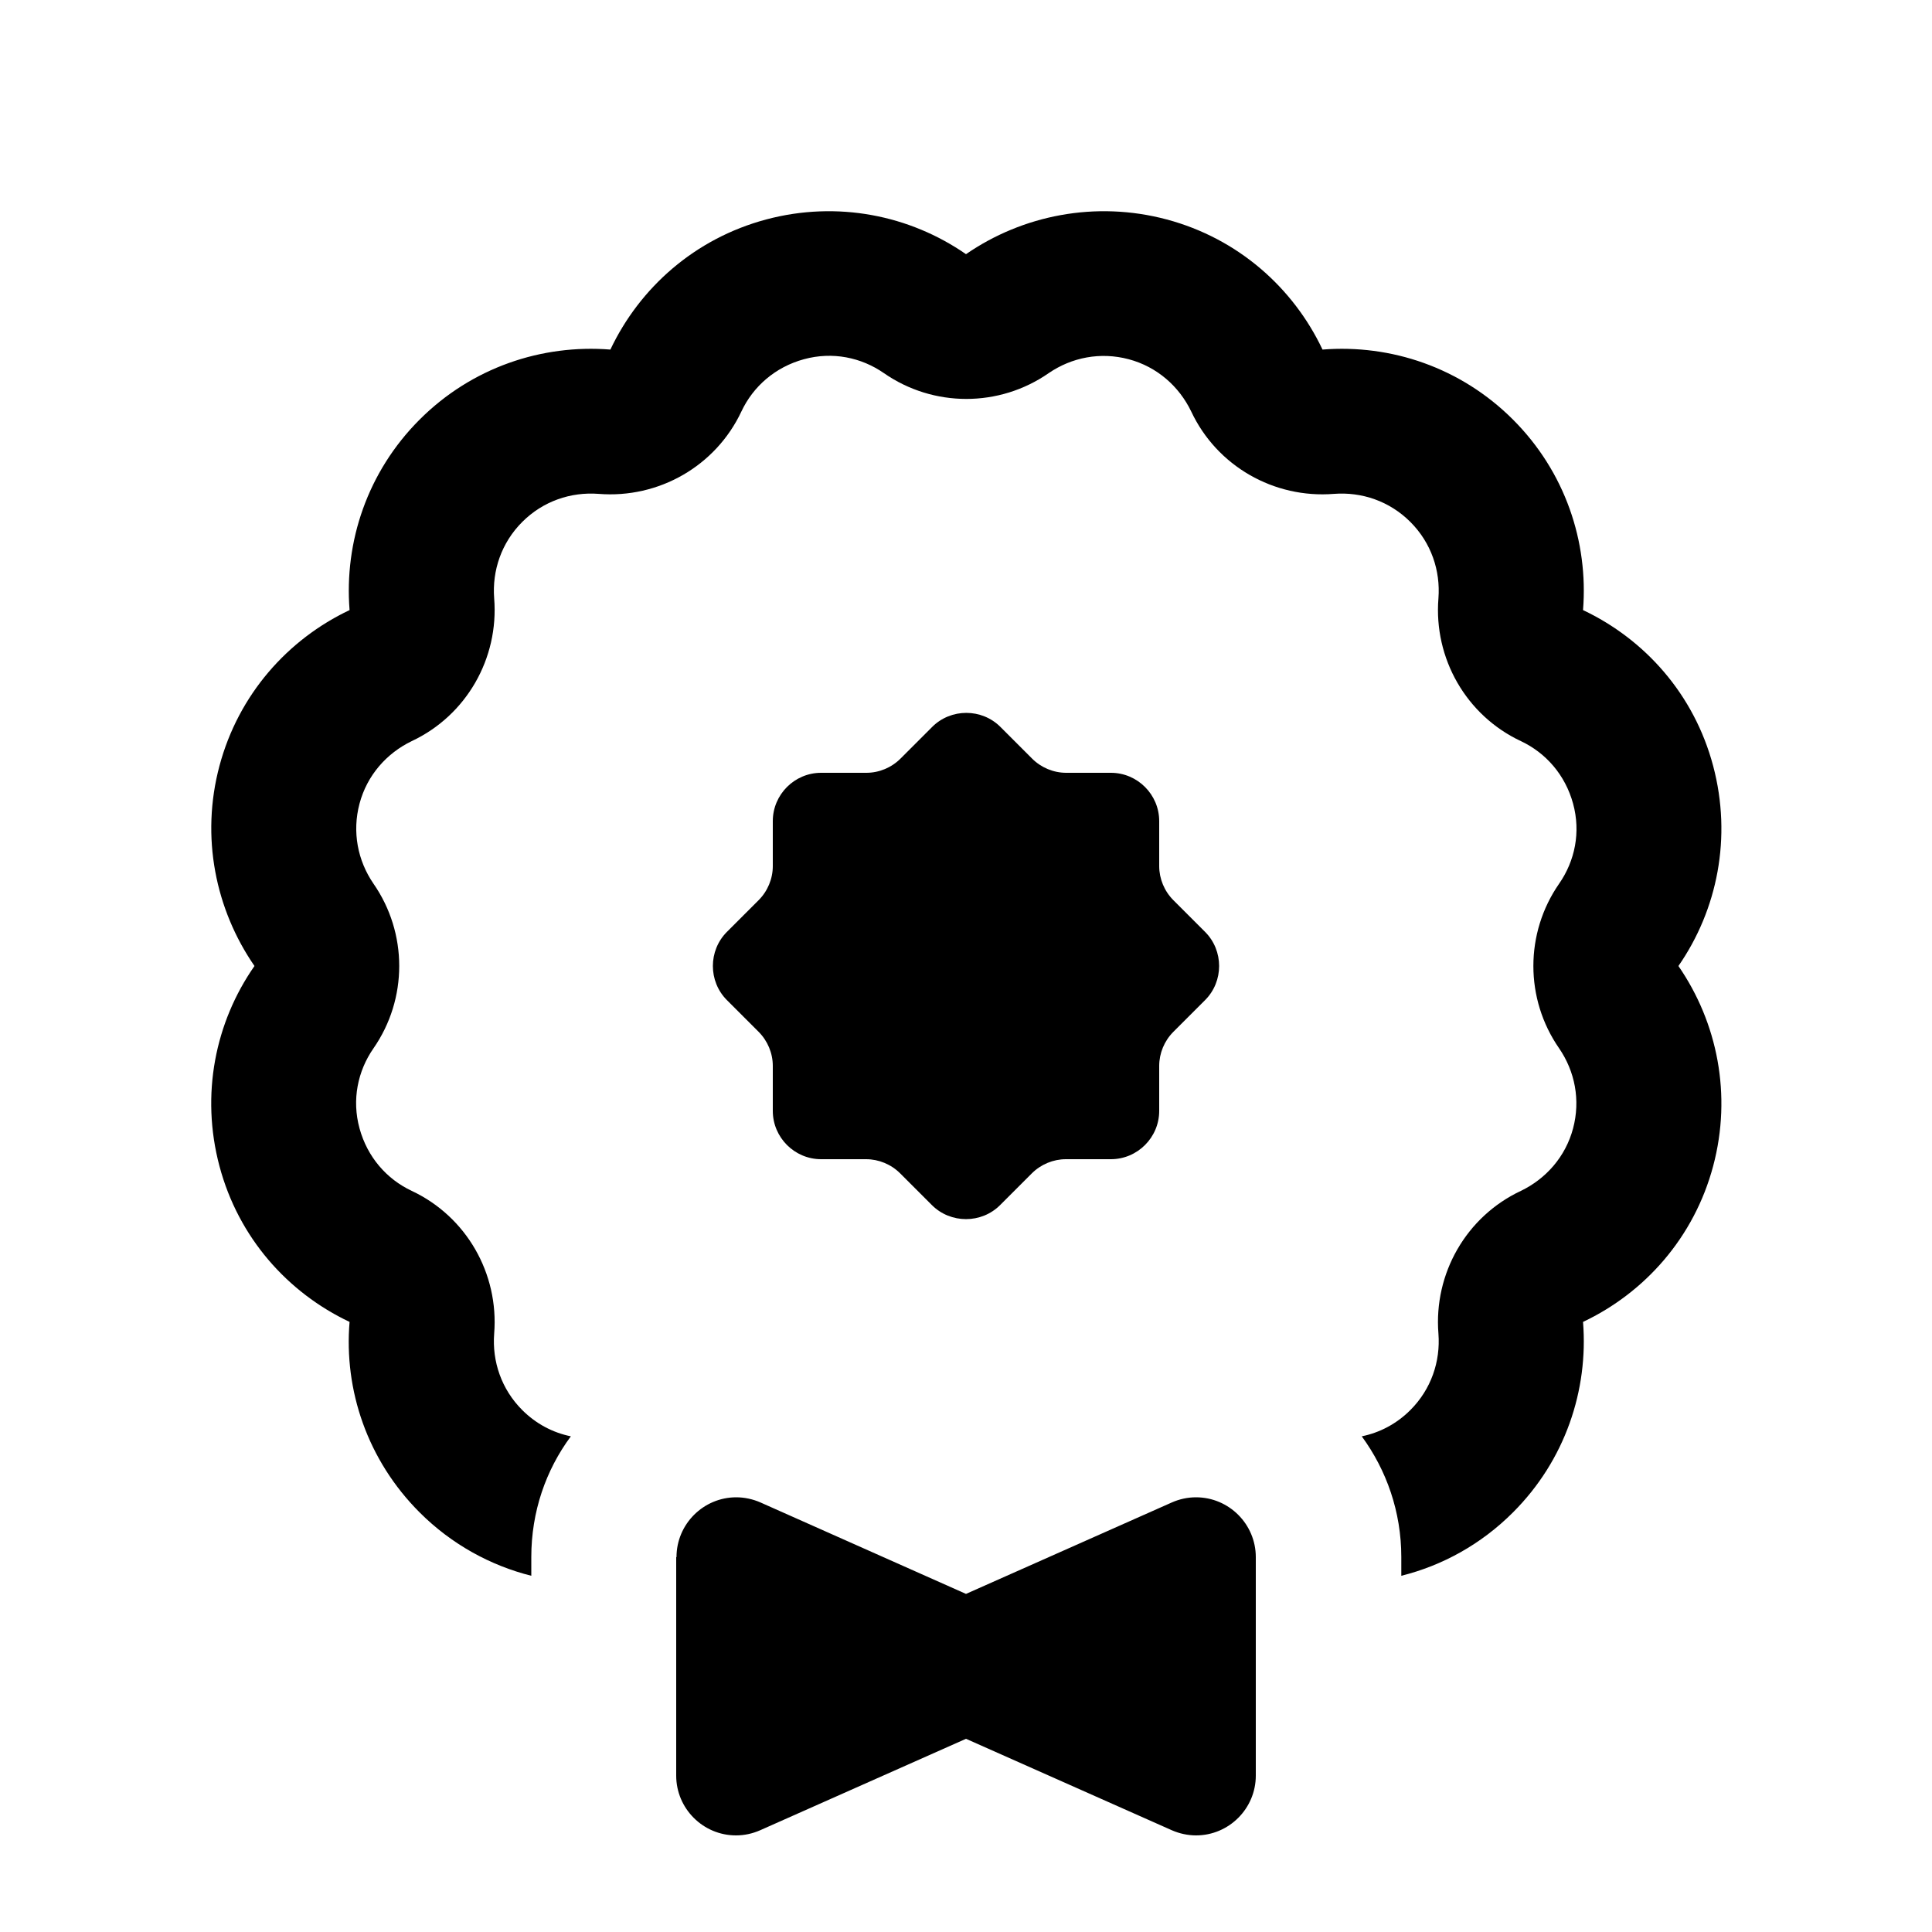 <svg xmlns="http://www.w3.org/2000/svg" viewBox="0 0 640 640"><!--! Font Awesome Pro 7.1.0 by @fontawesome - https://fontawesome.com License - https://fontawesome.com/license (Commercial License) Copyright 2025 Fonticons, Inc. --><path fill="currentColor" d="M163.7 441.8C165.3 421.9 154.5 403 136.4 394.5C128.1 390.6 121.7 383.3 119.1 373.8C116.5 364.3 118.5 354.8 123.7 347.3C135.1 330.9 135.1 309.1 123.7 292.7C118.5 285.1 116.6 275.6 119.1 266.2C121.6 256.8 128.1 249.5 136.4 245.5C154.5 237 165.3 218.1 163.7 198.2C163 189 166.1 179.8 173 172.9C179.9 166 189.1 162.9 198.3 163.6C218.2 165.2 237.1 154.4 245.6 136.3C249.5 128 256.8 121.6 266.3 119C275.8 116.4 285.3 118.4 292.8 123.6C309.2 135 331 135 347.4 123.6C355 118.4 364.5 116.5 373.9 119C383.3 121.5 390.6 128 394.6 136.3C403.1 154.4 422 165.2 441.9 163.6C451.1 162.9 460.3 166 467.2 172.9C474.1 179.8 477.2 189 476.5 198.2C474.9 218.1 485.7 237 503.8 245.5C512.1 249.4 518.5 256.7 521.1 266.2C523.7 275.7 521.7 285.2 516.5 292.7C505.1 309.1 505.1 330.9 516.5 347.3C521.7 354.9 523.6 364.4 521.1 373.8C518.6 383.2 512.1 390.5 503.8 394.5C485.7 403 474.9 421.9 476.5 441.8C477.2 451 474.1 460.2 467.2 467.1C462.6 471.7 457 474.6 451.1 475.8C459.3 487 464.2 500.8 464.2 515.8L464.2 522C477.8 518.6 490.6 511.6 501.2 501C518.5 483.7 526.2 460.5 524.4 437.9C544.9 428.2 561.2 409.9 567.5 386.3C573.8 362.7 568.9 338.7 556 320C568.9 301.4 573.8 277.4 567.5 253.7C561.2 230 544.9 211.8 524.4 202.1C526.2 179.5 518.5 156.3 501.2 139C483.9 121.7 460.7 114 438.1 115.8C428.4 95.3 410.1 79 386.5 72.7C362.9 66.4 338.7 71.3 320 84.2C301.4 71.3 277.4 66.4 253.8 72.7C230.2 79 211.9 95.3 202.2 115.8C179.5 114 156.3 121.7 139 139C121.7 156.3 114 179.5 115.8 202.1C95.3 211.8 79 230.1 72.7 253.7C66.4 277.3 71.4 301.3 84.3 320C71.3 338.6 66.4 362.6 72.7 386.3C79 410 95.3 428.2 115.8 437.9C113.9 460.5 121.7 483.7 139 501C149.6 511.6 162.5 518.6 176 522L176 515.8C176 500.8 180.8 487 189.1 475.8C183.2 474.6 177.6 471.7 173 467.1C166.1 460.2 163 451 163.7 441.8zM353.2 256C349 256 344.9 254.3 341.9 251.3L331.4 240.8C325.2 234.6 315 234.6 308.8 240.8L298.3 251.3C295.3 254.3 291.2 256 287 256L272 256C263.2 256 256 263.2 256 272L256 286.9C256 291.1 254.3 295.2 251.3 298.2L240.8 308.7C234.6 314.9 234.6 325.1 240.8 331.3L251.3 341.8C254.3 344.8 256 348.9 256 353.1L256 368C256 376.8 263.2 384 272 384L286.9 384C291.1 384 295.2 385.7 298.2 388.7L308.7 399.2C314.9 405.4 325.1 405.4 331.3 399.2L341.8 388.7C344.8 385.7 348.9 384 353.1 384L368 384C376.8 384 384 376.8 384 368L384 353.1C384 348.9 385.7 344.8 388.7 341.8L399.2 331.3C405.4 325.1 405.4 314.9 399.2 308.7L388.7 298.2C385.7 295.2 384 291.1 384 286.9L384 272C384 263.2 376.8 256 368 256L353.1 256zM224 515.8L224 588.2C224 599.1 232.9 608 243.8 608C246.6 608 249.3 607.4 251.8 606.3L320 576L388.2 606.3C390.7 607.4 393.5 608 396.2 608C407.1 608 416 599.1 416 588.2L416 515.8C416 504.9 407.1 496 396.2 496C393.4 496 390.7 496.6 388.2 497.7L320 528L251.9 497.7C249.4 496.6 246.6 496 243.9 496C233 496 224.1 504.9 224.1 515.8z"/></svg>